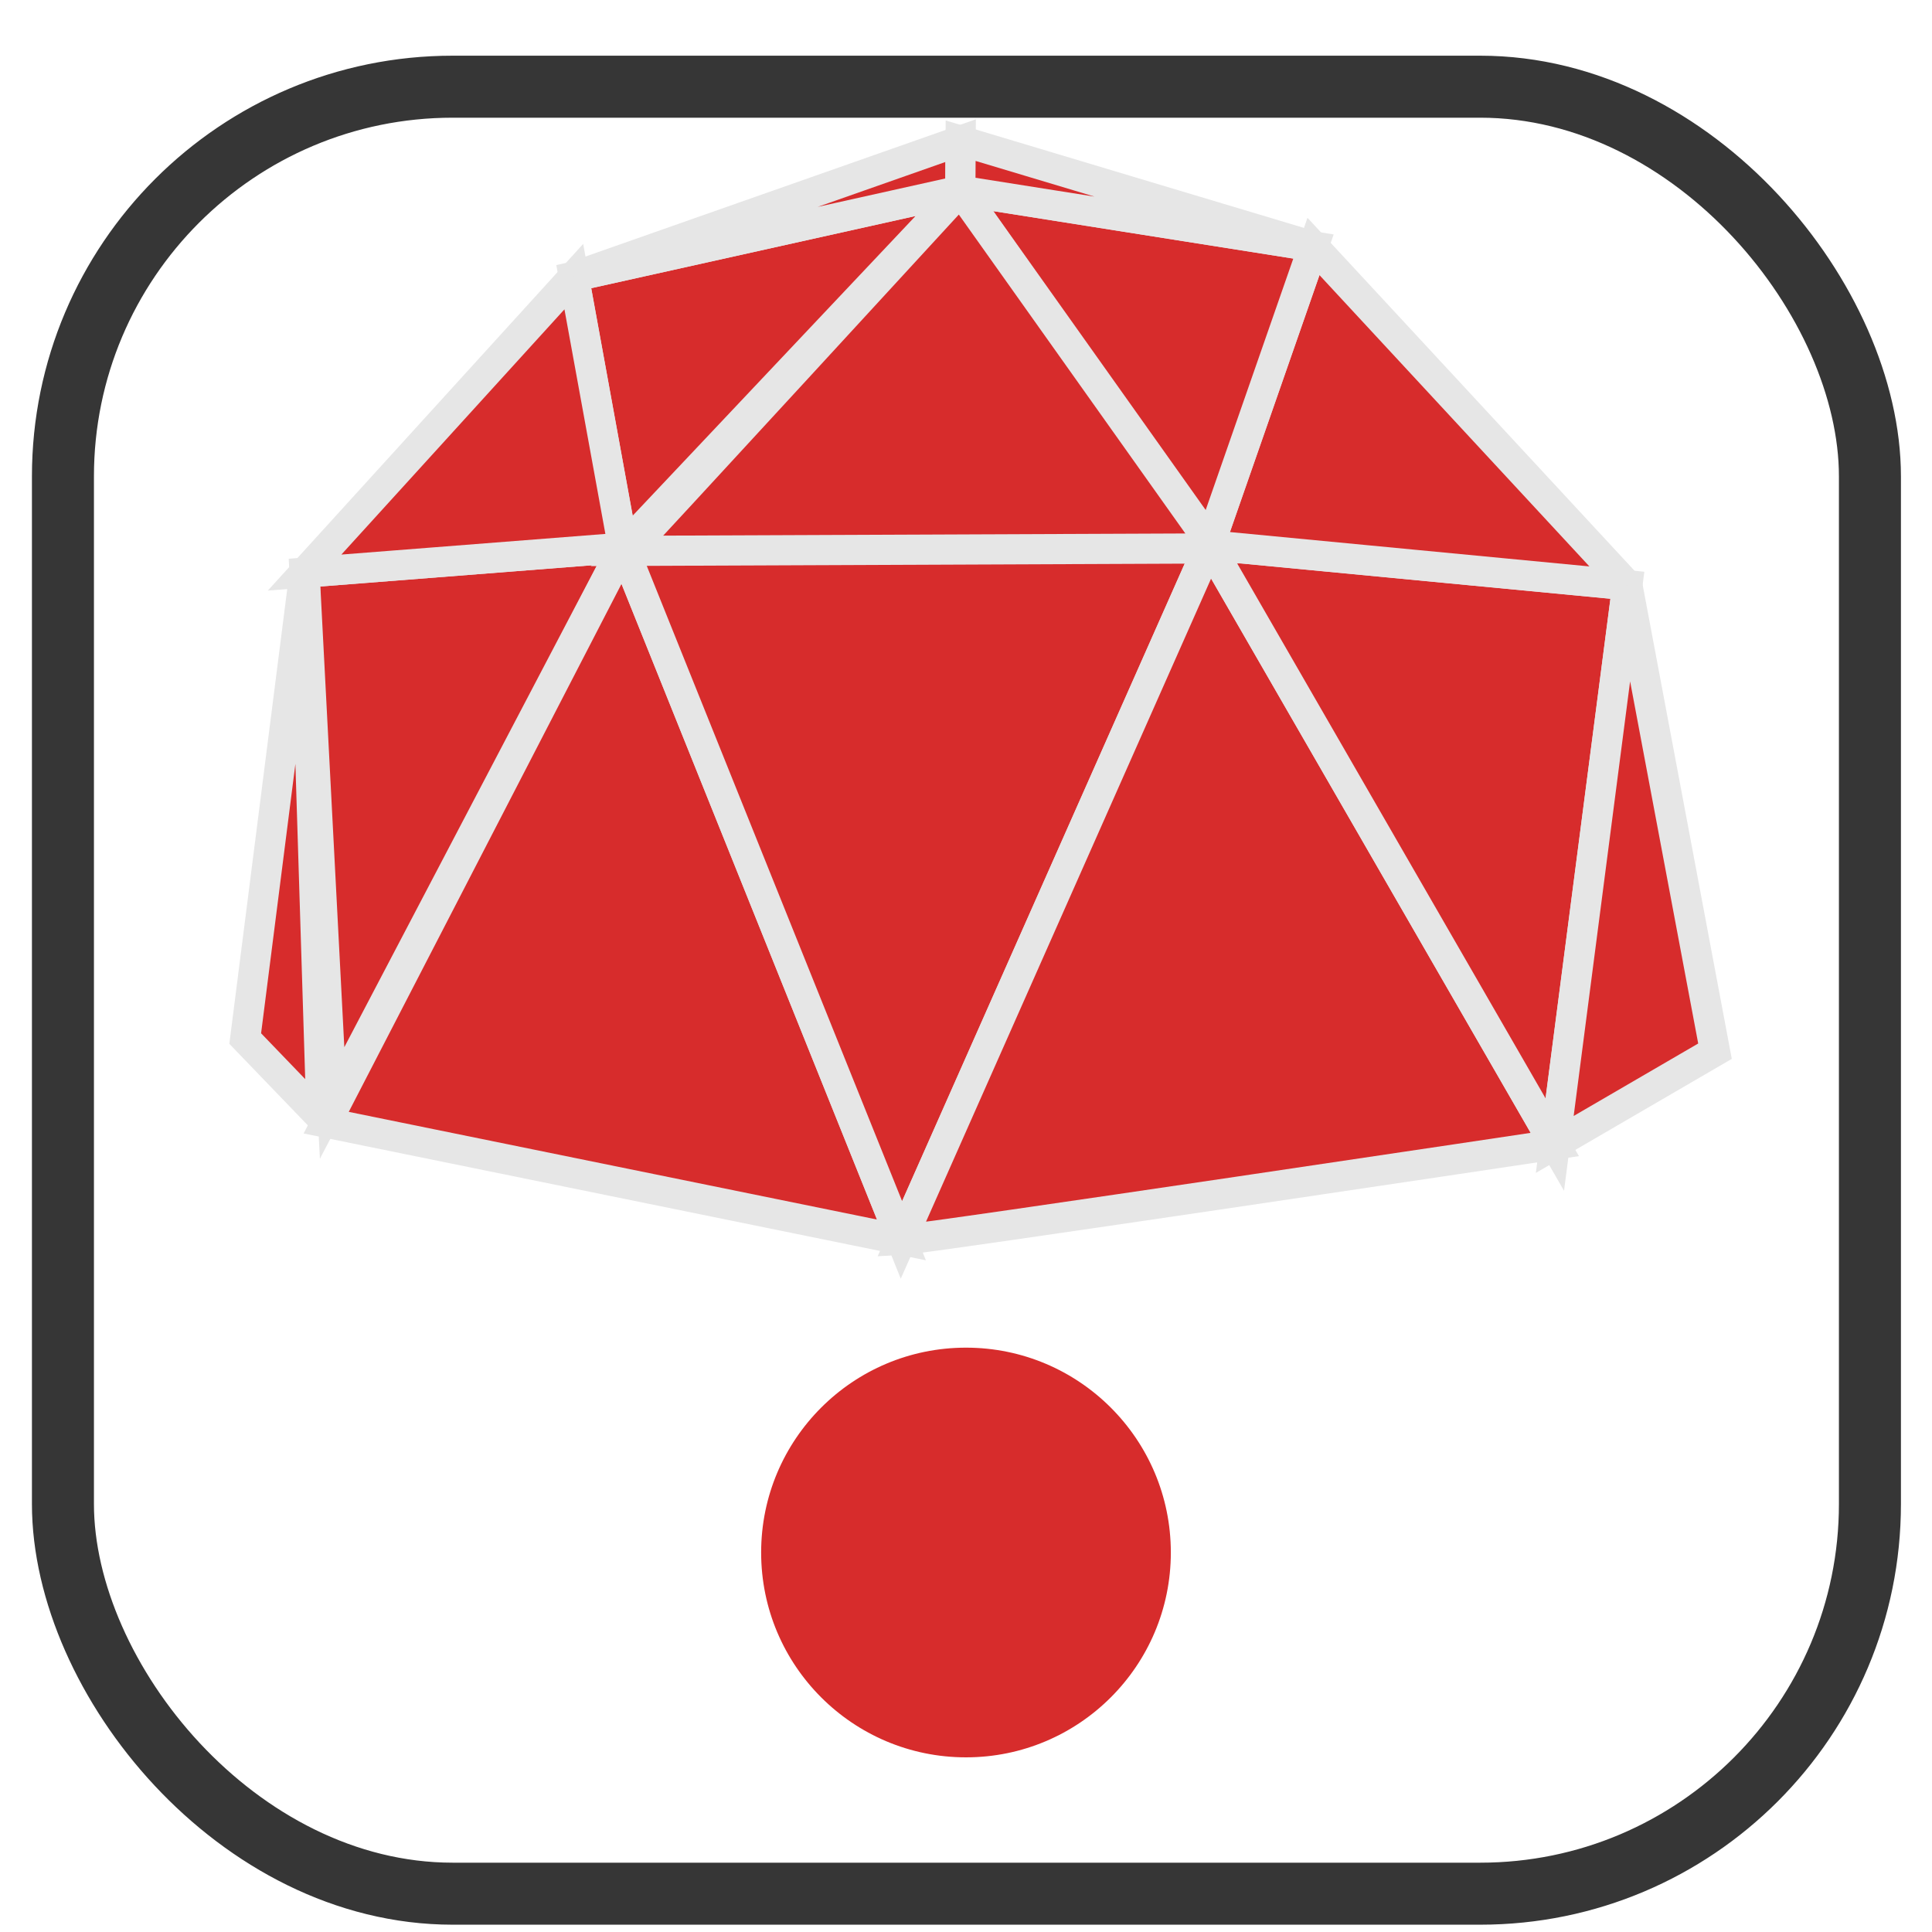 <?xml version="1.0" encoding="UTF-8" standalone="no"?>
<svg
   xmlns:dc="http://purl.org/dc/elements/1.1/"
   xmlns:cc="http://creativecommons.org/ns#"
   xmlns:rdf="http://www.w3.org/1999/02/22-rdf-syntax-ns#"
   xmlns:svg="http://www.w3.org/2000/svg"
   xmlns="http://www.w3.org/2000/svg"
   xmlns:sodipodi="http://sodipodi.sourceforge.net/DTD/sodipodi-0.dtd"
   xmlns:inkscape="http://www.inkscape.org/namespaces/inkscape"
   width="320"
   height="320"
   viewBox="0 0 84.667 84.667"
   version="1.1"
   id="svg1101"
   inkscape:version="1.0.1 (3bc2e813f5, 2020-09-07)"
   sodipodi:docname="pynetstation_start_recording.svg"
   inkscape:export-filename="P:\FMHSfiles\SCIENCE\packages\python\PyNetStation\opensesame_plugins\pynetstation_start_recording\pynetstation_start_recording.png"
   inkscape:export-xdpi="4.8000002"
   inkscape:export-ydpi="4.8000002">
  <defs
     id="defs1095">
    <filter
       style="color-interpolation-filters:sRGB"
       inkscape:label="Drop Shadow"
       id="filter1967">
      <feFlood
         flood-opacity="0.498"
         flood-color="rgb(0,0,0)"
         result="flood"
         id="feFlood1957" />
      <feComposite
         in="flood"
         in2="SourceGraphic"
         operator="in"
         result="composite1"
         id="feComposite1959" />
      <feGaussianBlur
         in="composite1"
         stdDeviation="1.5"
         result="blur"
         id="feGaussianBlur1961" />
      <feOffset
         dx="0"
         dy="1.198"
         result="offset"
         id="feOffset1963" />
      <feComposite
         in="SourceGraphic"
         in2="offset"
         operator="over"
         result="composite2"
         id="feComposite1965" />
    </filter>
  </defs>
  <sodipodi:namedview
     id="base"
     pagecolor="#ffffff"
     bordercolor="#666666"
     borderopacity="1.0"
     inkscape:pageopacity="0.0"
     inkscape:pageshadow="2"
     inkscape:zoom="2.8"
     inkscape:cx="301.76996"
     inkscape:cy="173.9082"
     inkscape:document-units="mm"
     inkscape:current-layer="layer1"
     inkscape:document-rotation="0"
     showgrid="false"
     units="px"
     inkscape:window-width="2560"
     inkscape:window-height="1356"
     inkscape:window-x="1072"
     inkscape:window-y="166"
     inkscape:window-maximized="1" />
  <g
     inkscape:groupmode="layer"
     id="layer2"
     inkscape:label="Layer 2">
    <rect
       style="mix-blend-mode:normal;fill:#ffffff;fill-opacity:1;stroke:#363636;stroke-width:2.646;stroke-linejoin:round;stroke-miterlimit:4;stroke-dasharray:none;stroke-opacity:1;paint-order:stroke markers fill;filter:url(#filter1967)"
       id="rect1715"
       width="77.107"
       height="77.107"
       x="3.78"
       y="3.591"
       ry="16.631"
       inkscape:export-xdpi="8.7843132"
       inkscape:export-ydpi="8.7843132"
       inkscape:export-filename="P:\FMHSfiles\SCIENCE\packages\python\PyNetStation\opensesame_plugins\pynetstation_reinit\pynetstation_reinit_large.png"
       transform="matrix(1.027,0,0,1.027,-1.124,-1.119)" />
  </g>
  <g
     inkscape:label="Layer 1"
     inkscape:groupmode="layer"
     id="layer1">
    <g
       id="g1149"
       style="fill:#d72c2c;fill-opacity:1;stroke:#e6e6e6;stroke-width:0.499;stroke-miterlimit:4;stroke-dasharray:none"
       transform="matrix(2.65,0,0,2.65,-66.215,-42.165)">
      <path
         style="fill:#d72c2c;fill-opacity:1;stroke:#e6e6e6;stroke-width:0.499;stroke-linecap:butt;stroke-linejoin:miter;stroke-opacity:1;stroke-miterlimit:4;stroke-dasharray:none"
         d="m 30.479,34.151 -0.456,-8.77 5.269,-0.412 z"
         id="path127" />
      <path
         style="fill:#d72c2c;fill-opacity:1;stroke:#e6e6e6;stroke-width:0.499;stroke-linecap:butt;stroke-linejoin:miter;stroke-opacity:1;stroke-miterlimit:4;stroke-dasharray:none"
         d="m 30.381,34.477 -1.339,-1.391 0.981,-7.705 0.279,8.965"
         id="path956" />
      <path
         style="fill:#d72c2c;fill-opacity:1;stroke:#e6e6e6;stroke-width:0.499;stroke-linecap:butt;stroke-linejoin:miter;stroke-opacity:1;stroke-miterlimit:4;stroke-dasharray:none"
         d="m 35.293,24.969 4.601,11.447 -9.513,-1.939 z"
         id="path958" />
      <path
         style="fill:#d72c2c;fill-opacity:1;stroke:#e6e6e6;stroke-width:0.499;stroke-linecap:butt;stroke-linejoin:miter;stroke-opacity:1;stroke-miterlimit:4;stroke-dasharray:none"
         d="m 35.293,24.969 9.692,-0.04 -5.091,11.487 -4.601,-11.447"
         id="path960" />
      <path
         style="fill:#d72c2c;fill-opacity:1;stroke:#e6e6e6;stroke-width:0.499;stroke-linecap:butt;stroke-linejoin:miter;stroke-opacity:1;stroke-miterlimit:4;stroke-dasharray:none"
         d="m 39.894,36.416 c 0.435,-0.023 10.805,-1.578 10.805,-1.578 l -5.713,-9.909 z"
         id="path962" />
      <path
         style="fill:#d72c2c;fill-opacity:1;stroke:#e6e6e6;stroke-width:0.499;stroke-linecap:butt;stroke-linejoin:miter;stroke-opacity:1;stroke-miterlimit:4;stroke-dasharray:none"
         d="m 44.985,24.929 6.914,0.661 -1.2,9.249 -5.713,-9.909"
         id="path964" />
      <path
         style="fill:#d72c2c;fill-opacity:1;stroke:#e6e6e6;stroke-width:0.499;stroke-linecap:butt;stroke-linejoin:miter;stroke-opacity:1;stroke-miterlimit:4;stroke-dasharray:none"
         d="m 51.899,25.589 1.449,7.706 -2.65,1.542 z"
         id="path966" />
      <path
         style="fill:#d72c2c;fill-opacity:1;stroke:#e6e6e6;stroke-width:0.499;stroke-linecap:butt;stroke-linejoin:miter;stroke-opacity:1;stroke-miterlimit:4;stroke-dasharray:none"
         d="m 51.899,25.589 -5.191,-5.602 -1.722,4.941 6.914,0.661"
         id="path970" />
      <path
         style="fill:#d72c2c;fill-opacity:1;stroke:#e6e6e6;stroke-width:0.499;stroke-linecap:butt;stroke-linejoin:miter;stroke-opacity:1;stroke-miterlimit:4;stroke-dasharray:none"
         d="m 46.708,19.988 -5.84,-0.924 4.118,5.866 z"
         id="path972" />
      <path
         style="fill:#d72c2c;fill-opacity:1;stroke:#e6e6e6;stroke-width:0.499;stroke-linecap:butt;stroke-linejoin:miter;stroke-opacity:1;stroke-miterlimit:4;stroke-dasharray:none"
         d="m 40.867,19.063 -6.392,1.423 0.817,4.483 z"
         id="path976" />
      <path
         style="fill:#d72c2c;fill-opacity:1;stroke:#e6e6e6;stroke-width:0.499;stroke-linecap:butt;stroke-linejoin:miter;stroke-opacity:1;stroke-miterlimit:4;stroke-dasharray:none"
         d="m 34.476,20.486 -4.452,4.894 5.269,-0.412 z"
         id="path978" />
      <path
         style="fill:#d72c2c;fill-opacity:1;stroke:#e6e6e6;stroke-width:0.499;stroke-linecap:butt;stroke-linejoin:miter;stroke-opacity:1;stroke-miterlimit:4;stroke-dasharray:none"
         d="m 34.476,20.486 6.397,-2.249 -0.005,0.826 -6.392,1.423"
         id="path982" />
      <path
         style="fill:#d72c2c;fill-opacity:1;stroke:#e6e6e6;stroke-width:0.499;stroke-linecap:butt;stroke-linejoin:miter;stroke-opacity:1;stroke-miterlimit:4;stroke-dasharray:none"
         d="m 40.873,18.238 5.835,1.75 -5.84,-0.924 z"
         id="path984" />
      <path
         style="fill:#d72c2c;fill-opacity:1;stroke:#e6e6e6;stroke-width:0.499;stroke-linecap:butt;stroke-linejoin:miter;stroke-opacity:1;stroke-miterlimit:4;stroke-dasharray:none"
         d="m 35.378,25.021 c 0.137,-0.132 5.49,-5.957 5.49,-5.957 l 4.203,5.917 z"
         id="path968" />
    </g>
    <circle
       style="fill:#d72c2c;fill-opacity:1;stroke-width:0.265"
       id="path854"
       cx="42.333"
       cy="68.036"
       r="8.977" />
  </g>
</svg>
